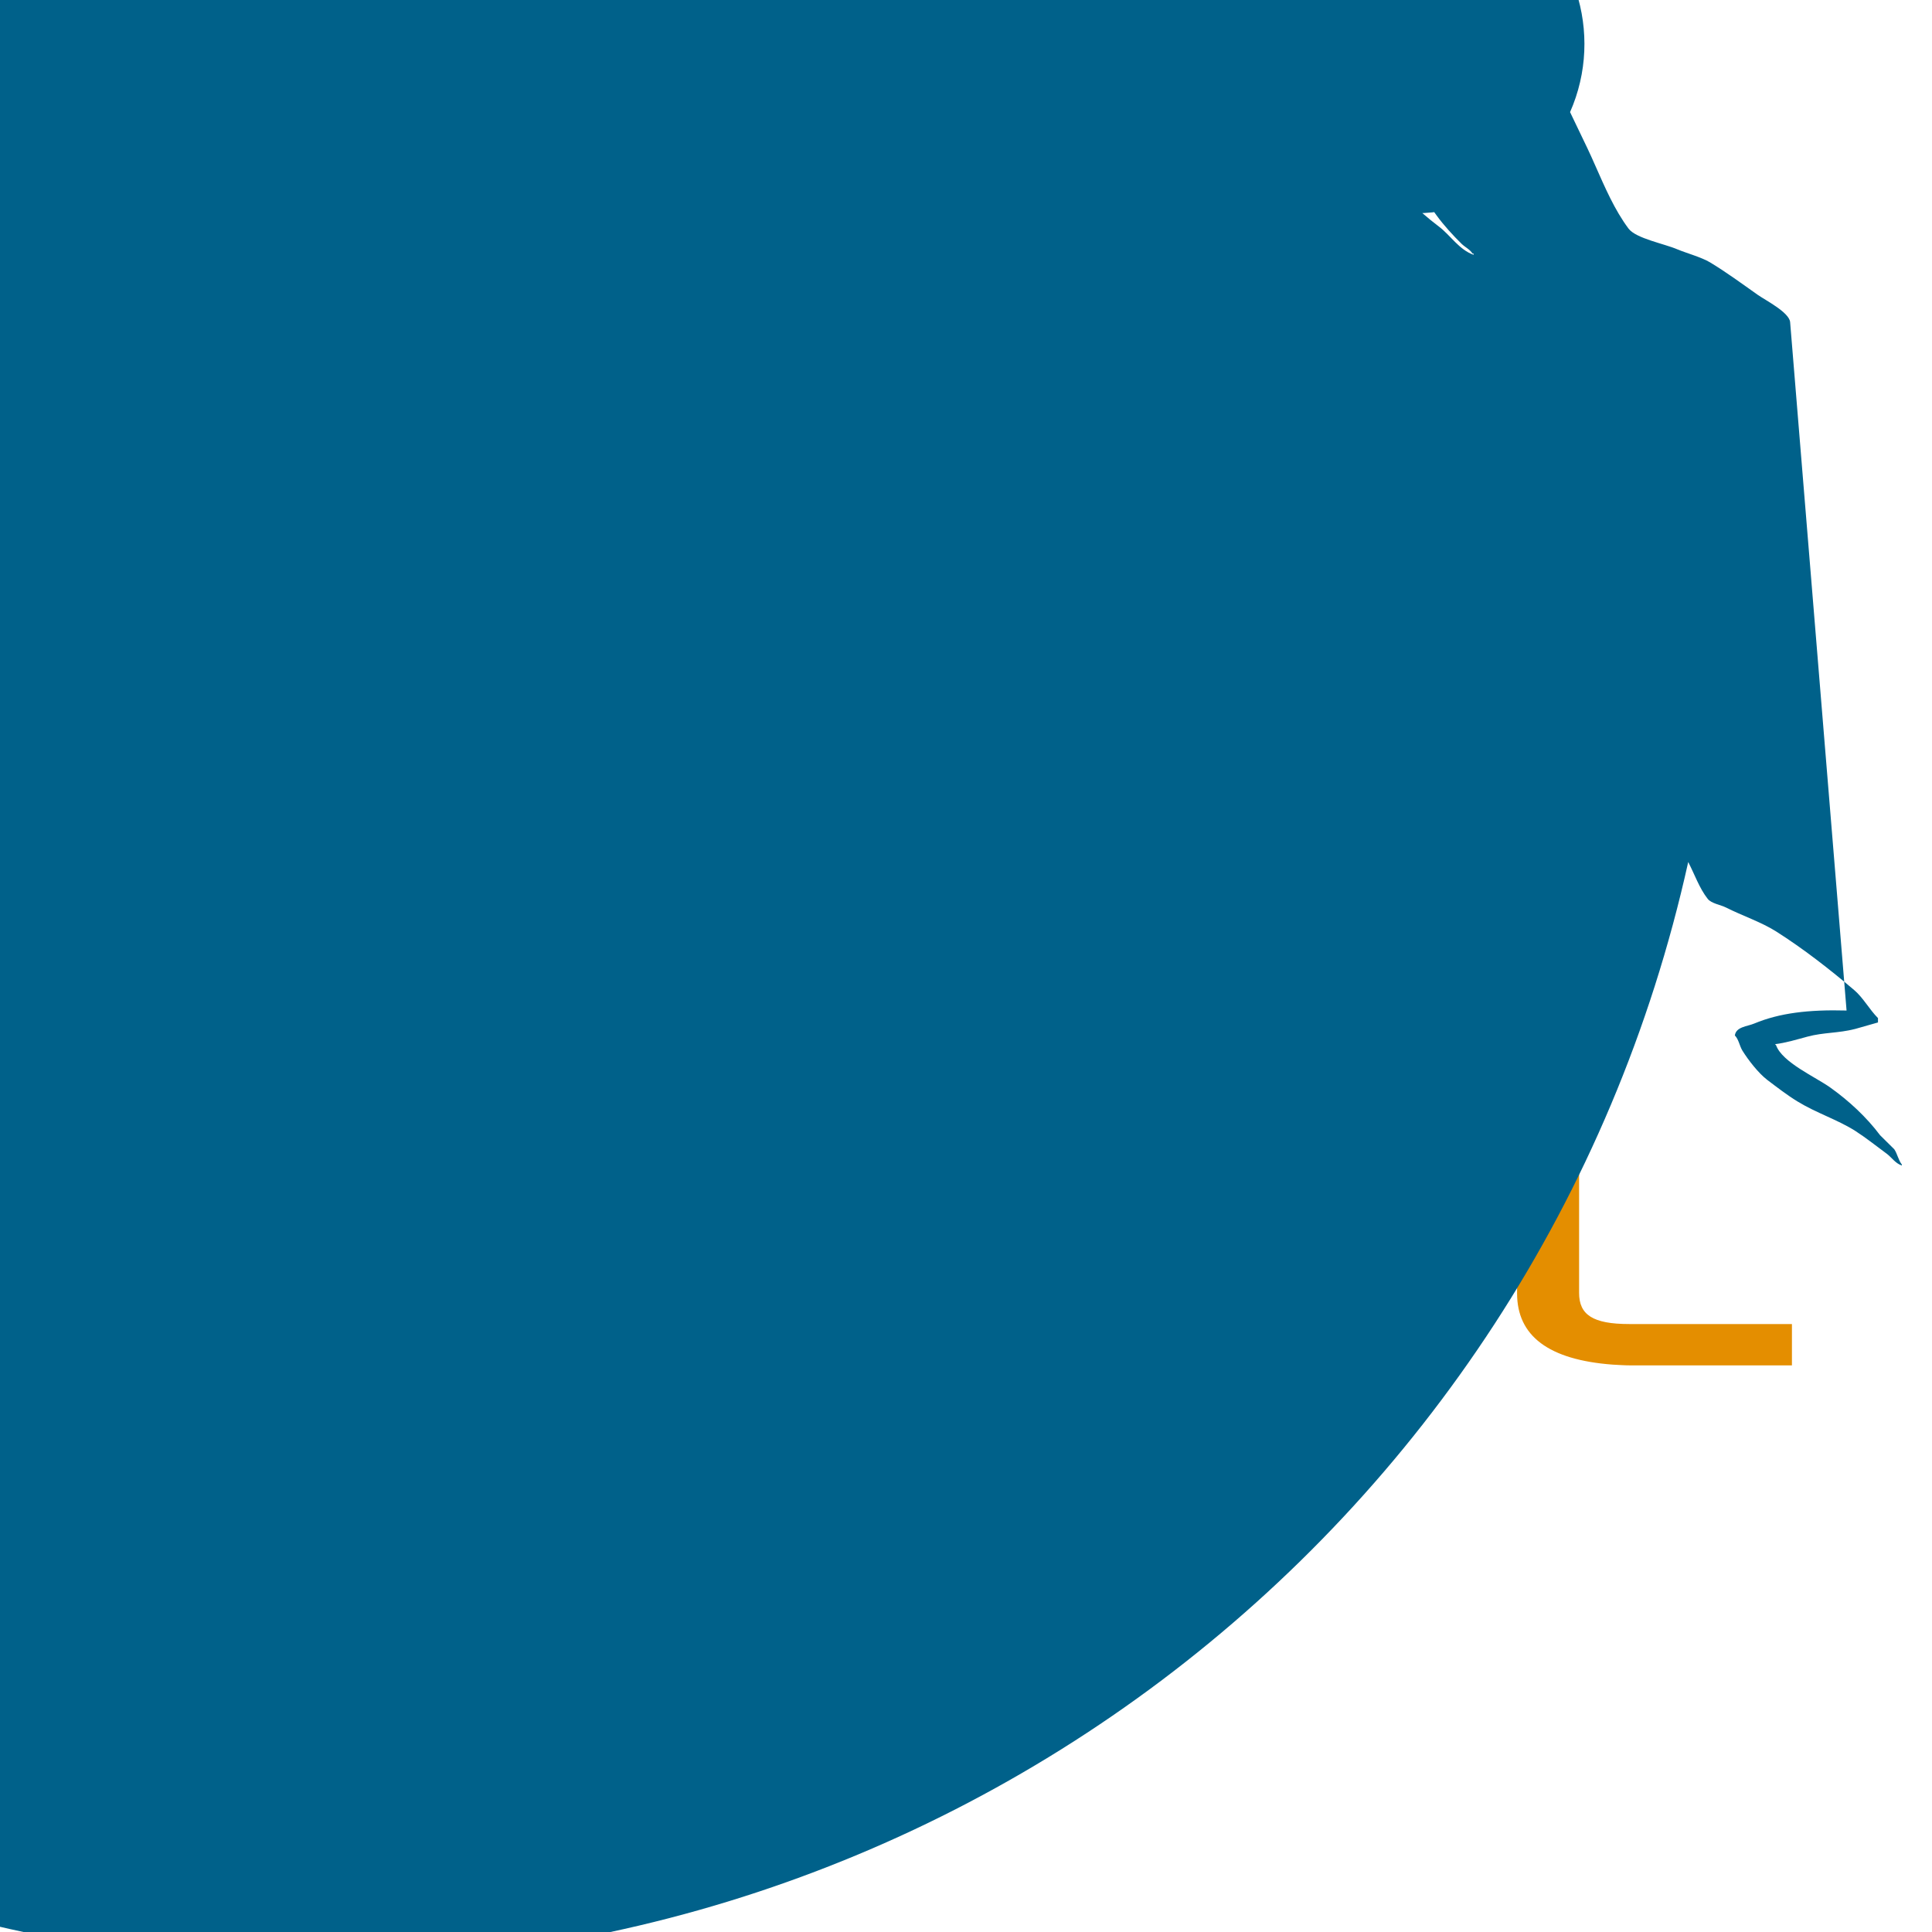 <?xml version="1.0" encoding="UTF-8"?>
<svg xmlns="http://www.w3.org/2000/svg" xmlns:xlink="http://www.w3.org/1999/xlink" width="50px" height="50px" viewBox="0 0 50 50" version="1.1">
<g id="surface1">
<path style=" stroke:none;fill-rule:nonzero;fill:rgb(0%,38.039%,54.118%);fill-opacity:1;" d="M 0.781 35.336 L 2.387 35.336 L 2.387 29 L 4.871 34.523 C 5.164 35.191 5.566 35.43 6.352 35.43 C 7.141 35.43 7.523 35.191 7.816 34.523 L 10.301 29 L 10.301 35.336 L 11.906 35.336 L 11.906 29.008 C 11.906 28.391 11.66 28.094 11.152 27.938 C 9.93 27.559 9.113 27.887 8.742 28.711 L 6.305 34.164 L 3.945 28.711 C 3.59 27.887 2.758 27.559 1.539 27.938 C 1.027 28.094 0.781 28.391 0.781 29.008 Z M 13.242 30.176 L 14.848 30.176 L 14.848 33.668 C 14.832 33.859 14.906 34.305 15.785 34.316 C 16.234 34.324 19.246 34.316 19.277 34.316 L 19.277 30.16 L 20.883 30.16 C 20.891 30.16 20.883 35.828 20.883 35.852 C 20.891 37.25 19.148 37.555 18.344 37.578 L 13.277 37.578 L 13.277 36.5 C 13.285 36.5 18.34 36.5 18.352 36.496 C 19.387 36.391 19.266 35.875 19.262 35.703 L 19.262 35.281 L 15.852 35.281 C 14.266 35.266 13.254 34.574 13.242 33.777 C 13.242 33.703 13.277 30.211 13.242 30.176 Z M 13.242 30.176 "/>
<path style=" stroke:none;fill-rule:nonzero;fill:rgb(89.412%,55.686%,0%);fill-opacity:1;" d="M 22.121 35.336 L 26.734 35.336 C 27.273 35.336 27.801 35.223 28.219 35.027 C 28.91 34.707 29.25 34.277 29.25 33.711 L 29.25 32.539 C 29.25 32.074 28.863 31.641 28.109 31.355 C 27.707 31.199 27.215 31.117 26.734 31.117 L 24.789 31.117 C 24.141 31.117 23.832 30.922 23.758 30.492 C 23.742 30.438 23.742 30.398 23.742 30.348 L 23.742 29.617 C 23.742 29.574 23.742 29.535 23.758 29.48 C 23.832 29.152 24.004 29.062 24.574 29.008 L 24.73 29 L 29.312 29 L 29.312 27.93 L 24.805 27.93 C 24.156 27.93 23.82 27.969 23.512 28.062 C 22.555 28.359 22.137 28.836 22.137 29.656 L 22.137 30.594 C 22.137 31.312 22.953 31.93 24.328 32.074 C 24.484 32.086 24.637 32.094 24.789 32.094 L 26.457 32.094 C 26.52 32.094 26.582 32.094 26.629 32.105 C 27.137 32.148 27.352 32.238 27.508 32.426 C 18.555 31.066 12.395 22.707 13.754 13.754 C 15.113 4.801 23.469 -1.359 32.426 0 L 32.426 0.938 C 32.426 1.051 32.348 1.195 32.191 1.316 C 32.055 1.441 31.824 1.523 31.516 1.543 L 31.344 1.555 L 22.121 1.555 Z M 39.262 33.473 C 39.262 34.574 40.078 35.191 41.73 35.316 C 41.887 35.324 42.039 35.336 42.195 35.336 L 46.375 35.336 L 46.375 34.266 L 42.164 34.266 C 41.223 34.266 40.867 34.027 40.867 33.461 L 40.867 27.93 L 39.262 27.93 Z M 30.273 33.527 L 30.273 29.715 C 30.273 28.746 30.953 28.156 32.301 27.973 C 24.574 29.168 17.344 23.875 16.148 16.148 C 14.953 8.426 20.246 1.195 27.973 0 L 31.02 0 C 31.172 0 31.312 0.012 31.469 0.031 C 32.812 0.215 33.492 0.805 33.492 1.773 L 33.492 5.586 C 33.492 6.375 33.203 6.793 32.539 7.07 L 34.121 8.496 L 32.254 8.496 L 30.977 7.34 L 29.688 7.422 L 27.973 7.422 C 25.922 7.461 24.23 5.828 24.195 3.777 C 24.156 1.73 25.789 0.035 27.84 0 C 26.816 -0.277 26.324 -0.812 26.324 -1.699 Z M 32.008 33.438 C 32.008 33.488 32.023 33.539 32.039 33.602 C 32.129 34.047 32.547 34.293 33.18 34.293 L 34.641 34.293 L 33.301 33.082 L 35.164 33.082 L 36.332 34.137 C 36.547 34.023 36.688 33.848 36.738 33.621 C 36.754 33.57 36.754 33.52 36.754 33.469 L 36.754 29.809 C 36.754 29.766 36.754 29.715 36.738 29.664 C 36.645 29.25 36.227 29.016 35.609 29.016 L 33.18 29.016 C 32.469 29.016 32.008 29.324 32.008 29.809 Z M 32.008 33.438 "/>
<path style=" stroke:none;fill-rule:nonzero;fill:rgb(0%,38.039%,54.118%);fill-opacity:1;" d="M 47.789 26.152 C 46.801 26.125 46.047 26.219 45.402 26.488 C 45.219 26.566 44.93 26.57 44.898 26.797 C 45 26.902 45.016 27.062 45.094 27.191 C 45.25 27.441 45.508 27.773 45.738 27.949 C 45.992 28.141 46.254 28.344 46.523 28.508 C 47.008 28.805 47.547 28.973 48.012 29.266 C 48.285 29.441 48.559 29.66 48.824 29.855 C 48.957 29.953 49.047 30.105 49.219 30.164 L 49.219 30.137 C 49.129 30.023 49.105 29.863 49.023 29.742 L 48.656 29.379 C 48.301 28.906 47.848 28.488 47.367 28.145 C 46.984 27.871 46.125 27.496 45.965 27.051 L 45.938 27.023 C 46.207 26.992 46.527 26.895 46.777 26.828 C 47.199 26.715 47.574 26.742 48.012 26.629 L 48.602 26.461 L 48.602 26.348 C 48.379 26.125 48.223 25.824 47.984 25.621 C 47.355 25.086 46.668 24.551 45.965 24.105 C 45.574 23.859 45.09 23.699 44.672 23.488 C 44.535 23.418 44.289 23.383 44.195 23.262 C 43.977 22.984 43.859 22.633 43.691 22.309 C 39.82 39.773 23.82 51.828 5.969 50.73 C -11.887 49.633 -26.289 35.711 -27.992 17.902 C -29.695 0.098 -18.188 -16.301 -0.863 -20.762 C 16.457 -25.223 34.453 -16.414 41.559 0 C 41.348 -0.484 41.207 -0.965 40.941 -1.402 C 39.668 -3.496 38.297 -4.762 36.172 -6.004 C 35.723 -6.266 35.176 -6.371 34.602 -6.508 L 33.676 -6.562 C 33.488 -6.641 33.293 -6.871 33.117 -6.984 C 32.414 -7.43 30.609 -8.395 30.086 -7.125 C 29.758 -6.32 30.578 -5.539 30.871 -5.133 C 31.078 -4.848 31.344 -4.527 31.488 -4.207 C 31.586 -3.996 31.602 -3.785 31.688 -3.562 C 31.891 -3.012 32.066 -2.414 32.332 -1.906 C 32.465 -1.648 32.609 -1.379 32.781 -1.148 C 32.883 -1.008 33.059 -0.945 33.086 -0.73 C 32.914 -0.488 32.906 -0.109 32.809 0.195 C 32.367 1.578 32.535 3.297 33.172 4.32 C 33.367 4.637 33.828 5.309 34.461 5.051 C 35.016 4.824 34.895 4.125 35.051 3.508 C 35.086 3.367 35.066 3.266 35.137 3.172 L 35.137 3.199 L 35.641 4.207 C 36.016 4.809 36.676 5.438 37.238 5.863 C 37.531 6.082 37.762 6.465 38.137 6.594 L 38.137 6.562 L 38.109 6.562 C 38.035 6.449 37.922 6.402 37.828 6.312 C 37.609 6.098 37.363 5.828 37.184 5.582 C 36.672 4.891 36.223 4.129 35.809 3.34 C 35.613 2.961 35.441 2.543 35.277 2.16 C 35.211 2.012 35.215 1.789 35.082 1.711 C 34.898 1.992 34.633 2.223 34.492 2.555 C 34.266 3.086 34.238 3.734 34.156 4.406 L 34.098 4.434 C 33.707 4.34 33.57 3.938 33.426 3.59 C 33.059 2.719 32.988 1.312 33.312 0.309 C 33.395 0.051 33.773 -0.77 33.621 -1.008 C 33.547 -1.25 33.309 -1.387 33.172 -1.57 C 34.562 -3.34 37.066 -3.773 38.965 -2.57 C 40.867 -1.363 41.547 1.082 40.543 3.094 C 39.535 5.109 37.168 6.031 35.066 5.234 C 32.961 4.434 31.805 2.172 32.387 0 C 32.086 -0.68 31.945 -1.445 31.629 -2.133 C 31.477 -2.461 31.223 -2.793 31.012 -3.086 C 30.781 -3.41 30.52 -3.648 30.34 -4.039 C 30.273 -4.18 30.188 -4.402 30.281 -4.543 C 30.312 -4.641 30.355 -4.68 30.453 -4.711 C 30.613 -4.836 31.066 -4.672 31.238 -4.602 C 31.688 -4.414 32.062 -4.234 32.445 -3.984 C 32.625 -3.863 32.812 -3.629 33.031 -3.562 L 33.285 -3.562 C 33.68 -3.473 34.121 -3.535 34.492 -3.422 C 35.145 -3.223 35.727 -2.914 36.258 -2.582 C 37.875 -1.559 39.195 -0.105 40.102 1.629 C 40.246 1.906 40.309 2.172 40.438 2.469 C 40.695 3.066 41.023 3.68 41.277 4.266 C 41.535 4.848 41.785 5.434 42.148 5.918 C 42.34 6.172 43.078 6.309 43.41 6.453 C 43.645 6.551 44.031 6.656 44.254 6.789 C 44.676 7.043 45.09 7.348 45.488 7.629 C 45.688 7.77 46.297 8.078 46.328 8.332 Z M 35.25 15.465 C 30.977 15.449 27.527 11.977 27.543 7.703 C 27.559 3.434 31.035 -0.016 35.305 0 L 35.305 0.027 L 35.332 0.027 C 35.43 0.23 35.605 0.359 35.727 0.531 L 36.008 1.121 L 36.035 1.094 C 36.207 0.973 36.289 0.777 36.285 0.477 C 36.219 0.402 36.207 0.312 36.148 0.223 C 36.066 0.105 35.91 0.043 35.809 -0.055 Z M 35.25 15.465 "/>
</g>
</svg>

